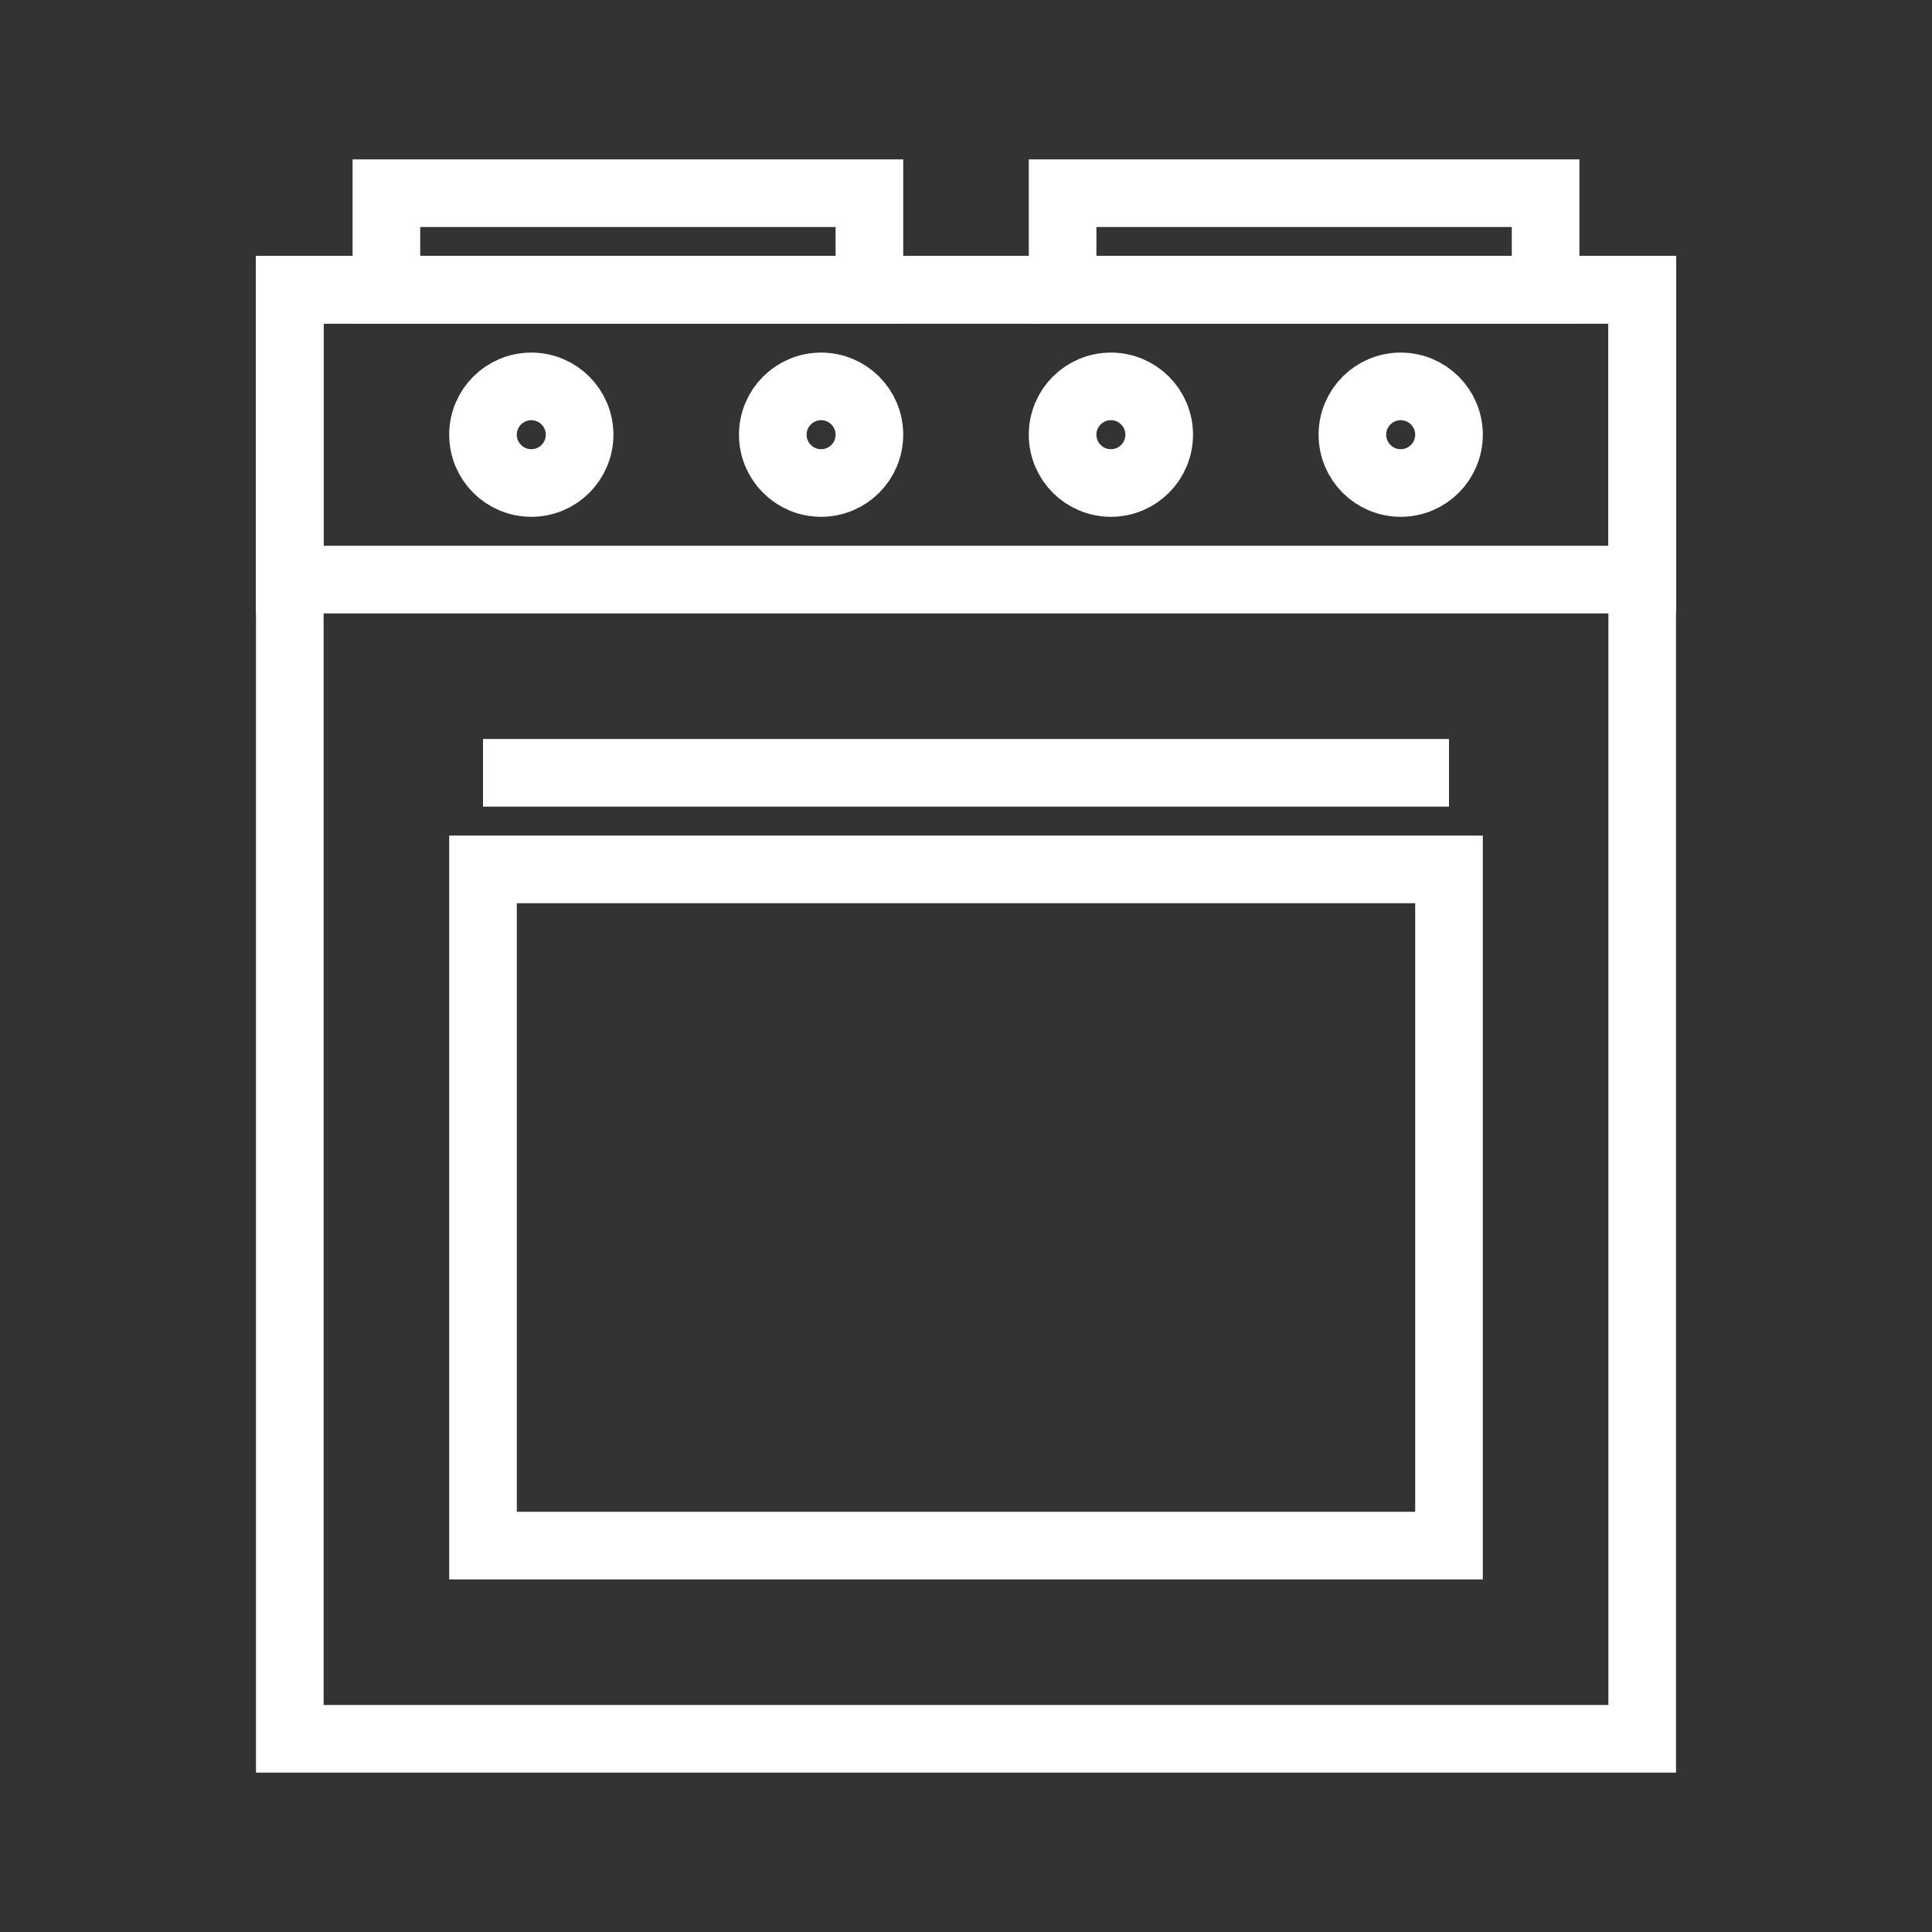 <svg id="Ebene_1" data-name="Ebene 1" xmlns="http://www.w3.org/2000/svg" viewBox="0 0 200 200"><rect x="0" y="0" width="200" height="200" fill="#333333" stroke="none"/><defs><style>.cls-1{fill:none;stroke:#fff;stroke-miterlimit:10;stroke-width:7px;}</style></defs><title>Zeichenfläche 15</title><rect class="cls-1" x="30" y="30" width="140" height="150"/><rect class="cls-1" x="30" y="30" width="140" height="30"/><circle class="cls-1" cx="85" cy="45" r="5"/><circle class="cls-1" cx="145" cy="45" r="5"/><circle class="cls-1" cx="115" cy="45" r="5"/><rect class="cls-1" x="50" y="90" width="100" height="70"/><line class="cls-1" x1="50" y1="80" x2="150" y2="80"/><circle class="cls-1" cx="55" cy="45" r="5"/><rect class="cls-1" x="40" y="20" width="50" height="10"/><rect class="cls-1" x="110" y="20" width="50" height="10"/></svg>